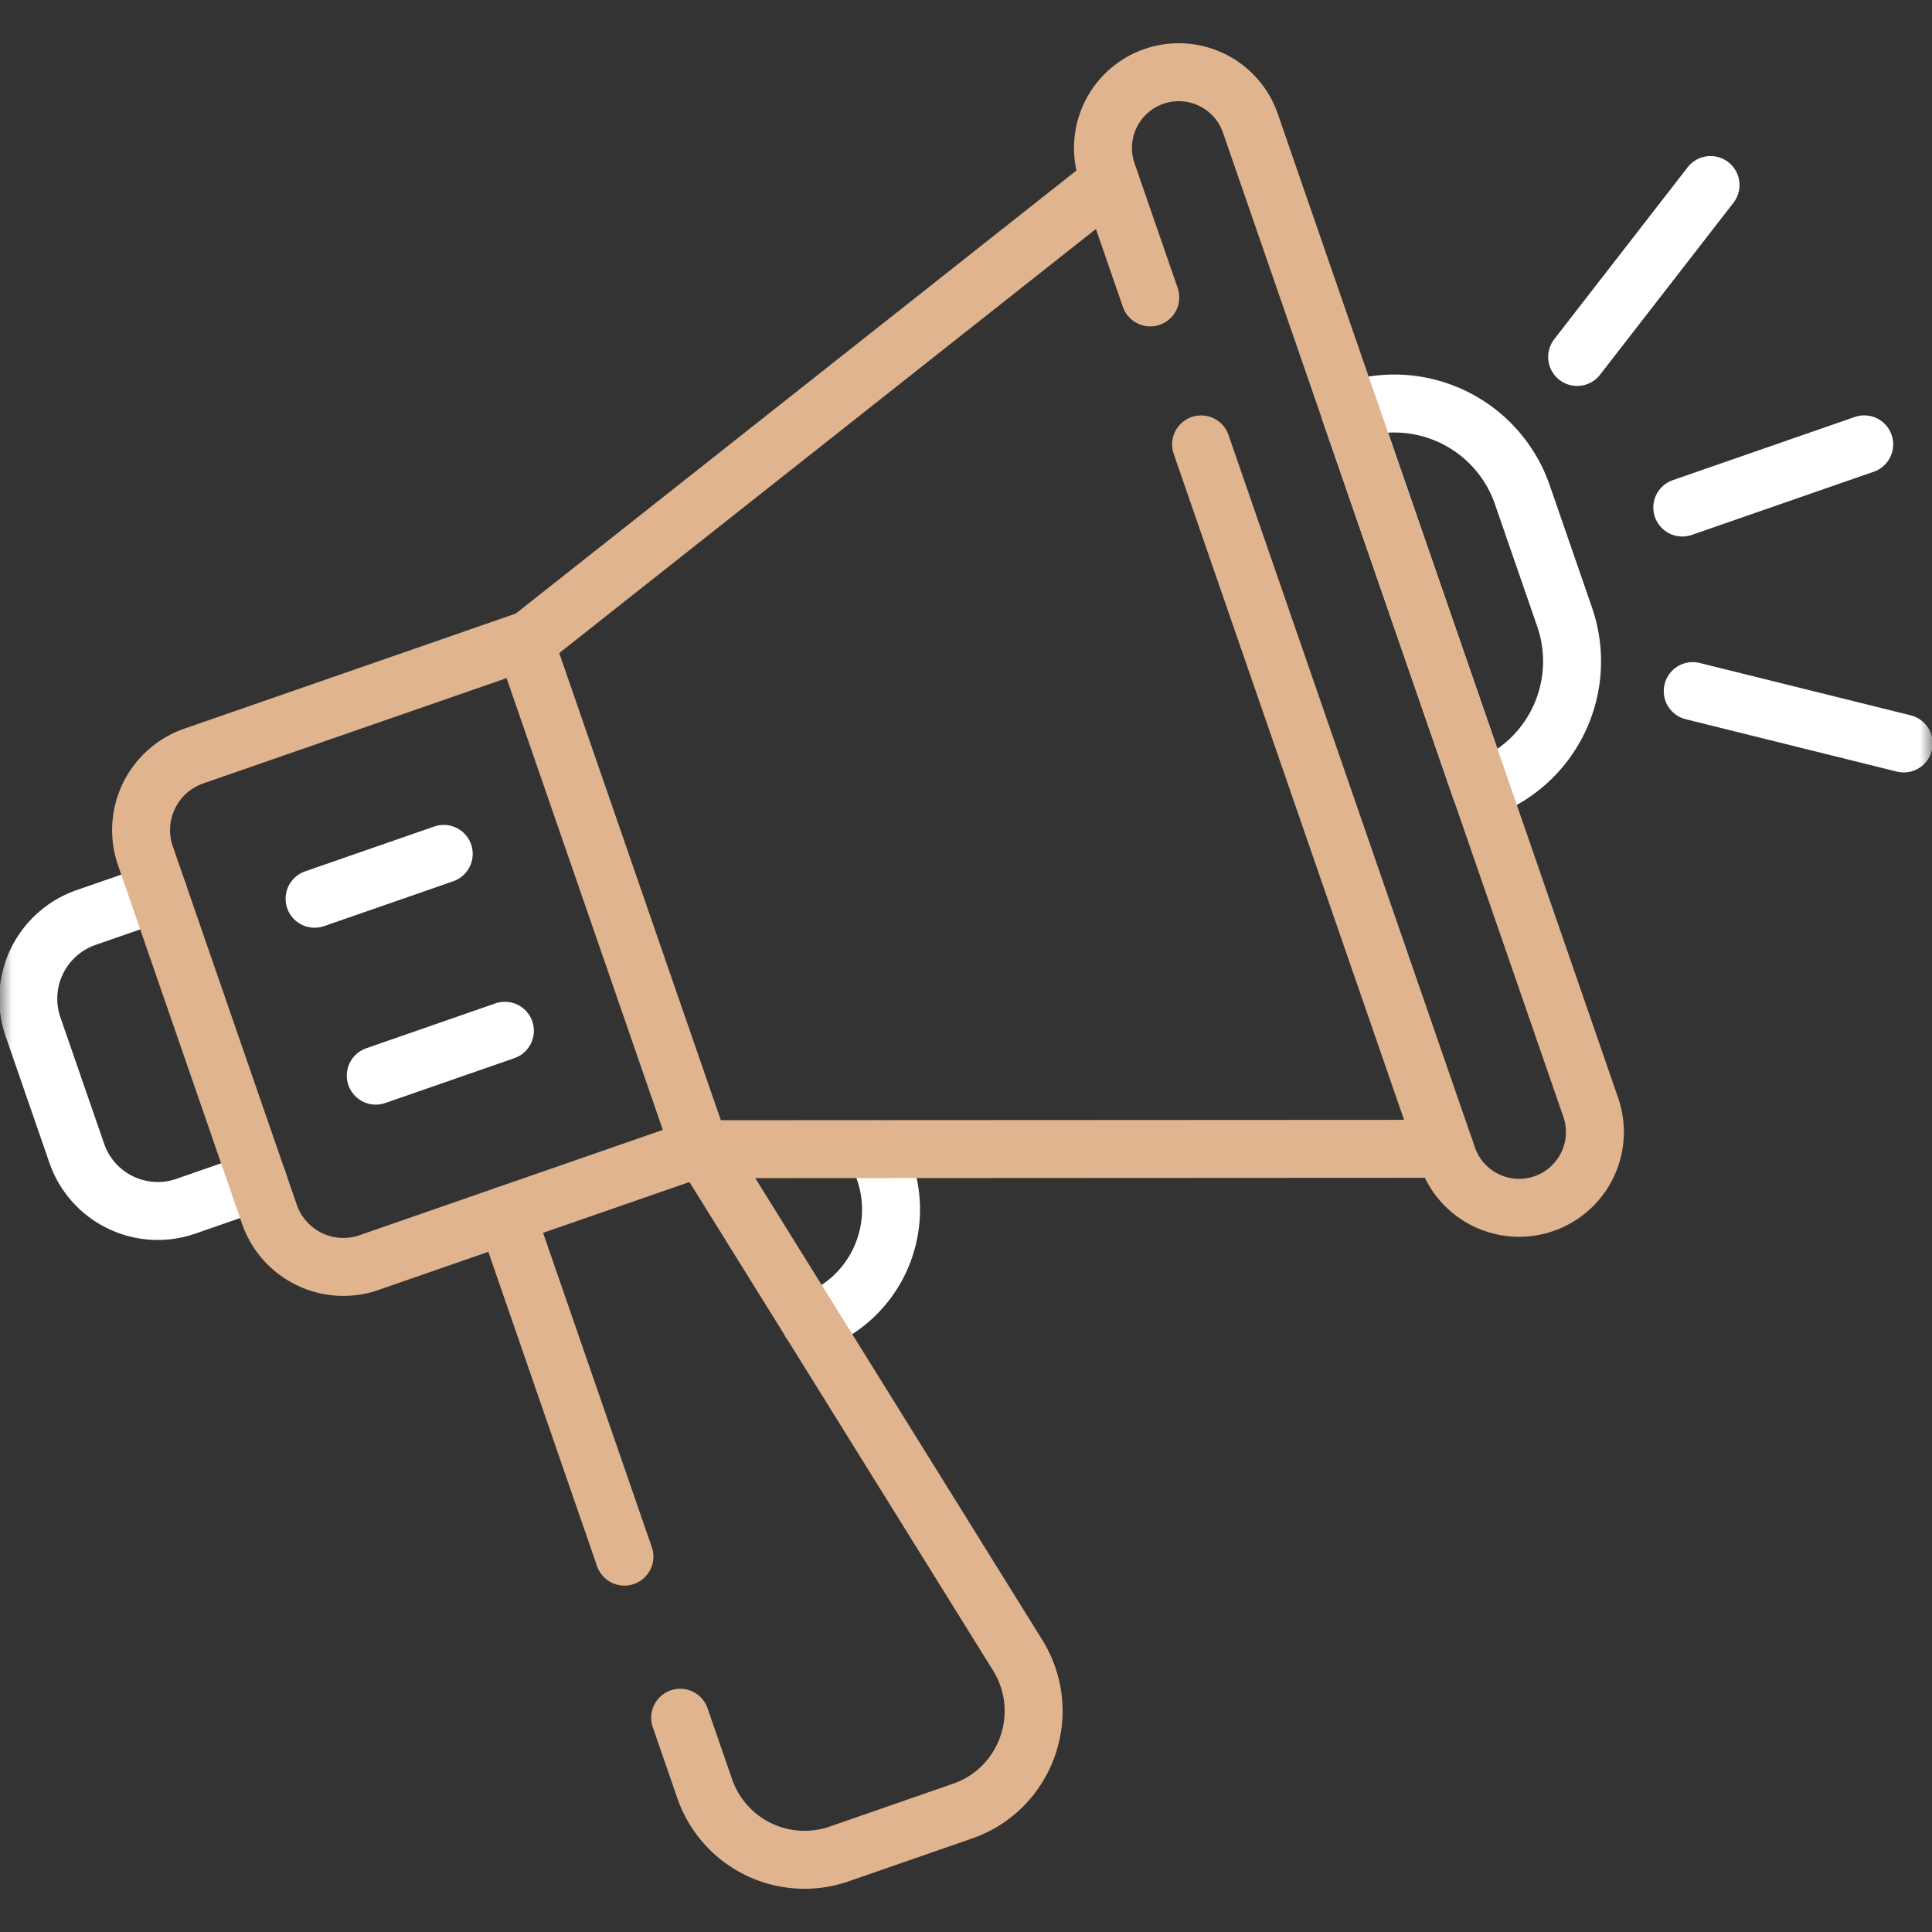 <svg width="80" height="80" fill="none" xmlns="http://www.w3.org/2000/svg"><rect width="100%" height="100%" fill="#333333" stroke="none"/><mask id="a" style="mask-type:luminance" maskUnits="userSpaceOnUse" x="0" y="0" width="80" height="80"><path d="M0 0h80v80H0V0z" fill="#fff"/></mask><g mask="url(#a)" stroke-width="2.4" stroke-miterlimit="10" stroke-linecap="round" stroke-linejoin="round"><path d="M33.575 54.758a4.948 4.948 0 003.048-6.293l-.301-.872" stroke="#fff"/><path d="M25.856 64.457L20.963 50.31m8.159-2.716l13.015 20.941c1.484 2.389.371 5.54-2.282 6.46l-5.109 1.774a4.374 4.374 0 01-5.567-2.707l-1.015-2.934" stroke="#DFB48F"/><path d="M10.682 48.91l-2.987 1.038a3.548 3.548 0 01-4.517-2.196l-1.81-5.233a3.558 3.558 0 012.192-4.525l2.987-1.037" stroke="#fff"/><path d="M21.799 26.586L45.96 7.493M59.824 47.57l-30.76.016" stroke="#DFB48F"/><path d="M61.324 32.689l-.007.002-5.42-15.672a5.609 5.609 0 017.14 3.468l1.75 5.061a5.615 5.615 0 01-3.463 7.14z" stroke="#fff"/><path d="M47.63 12.315l-1.785-5.159a3.137 3.137 0 115.93-2.054l14.093 40.746a3.137 3.137 0 11-5.93 2.054l-10.203-29.5M15.283 52.28l13.69-4.752-7.255-20.976-13.694 4.754a3.248 3.248 0 00-2.003 4.13l5.133 14.84a3.244 3.244 0 004.129 2.005z" stroke="#DFB48F"/><path d="M69.66 21.016l7.533-2.616m-11.887-3.619l5.524-7.119m-.738 20.955l8.737 2.168m-65.803 6.43l5.348-1.857M15.56 44.54l5.347-1.858" stroke="#fff"/></g></svg>